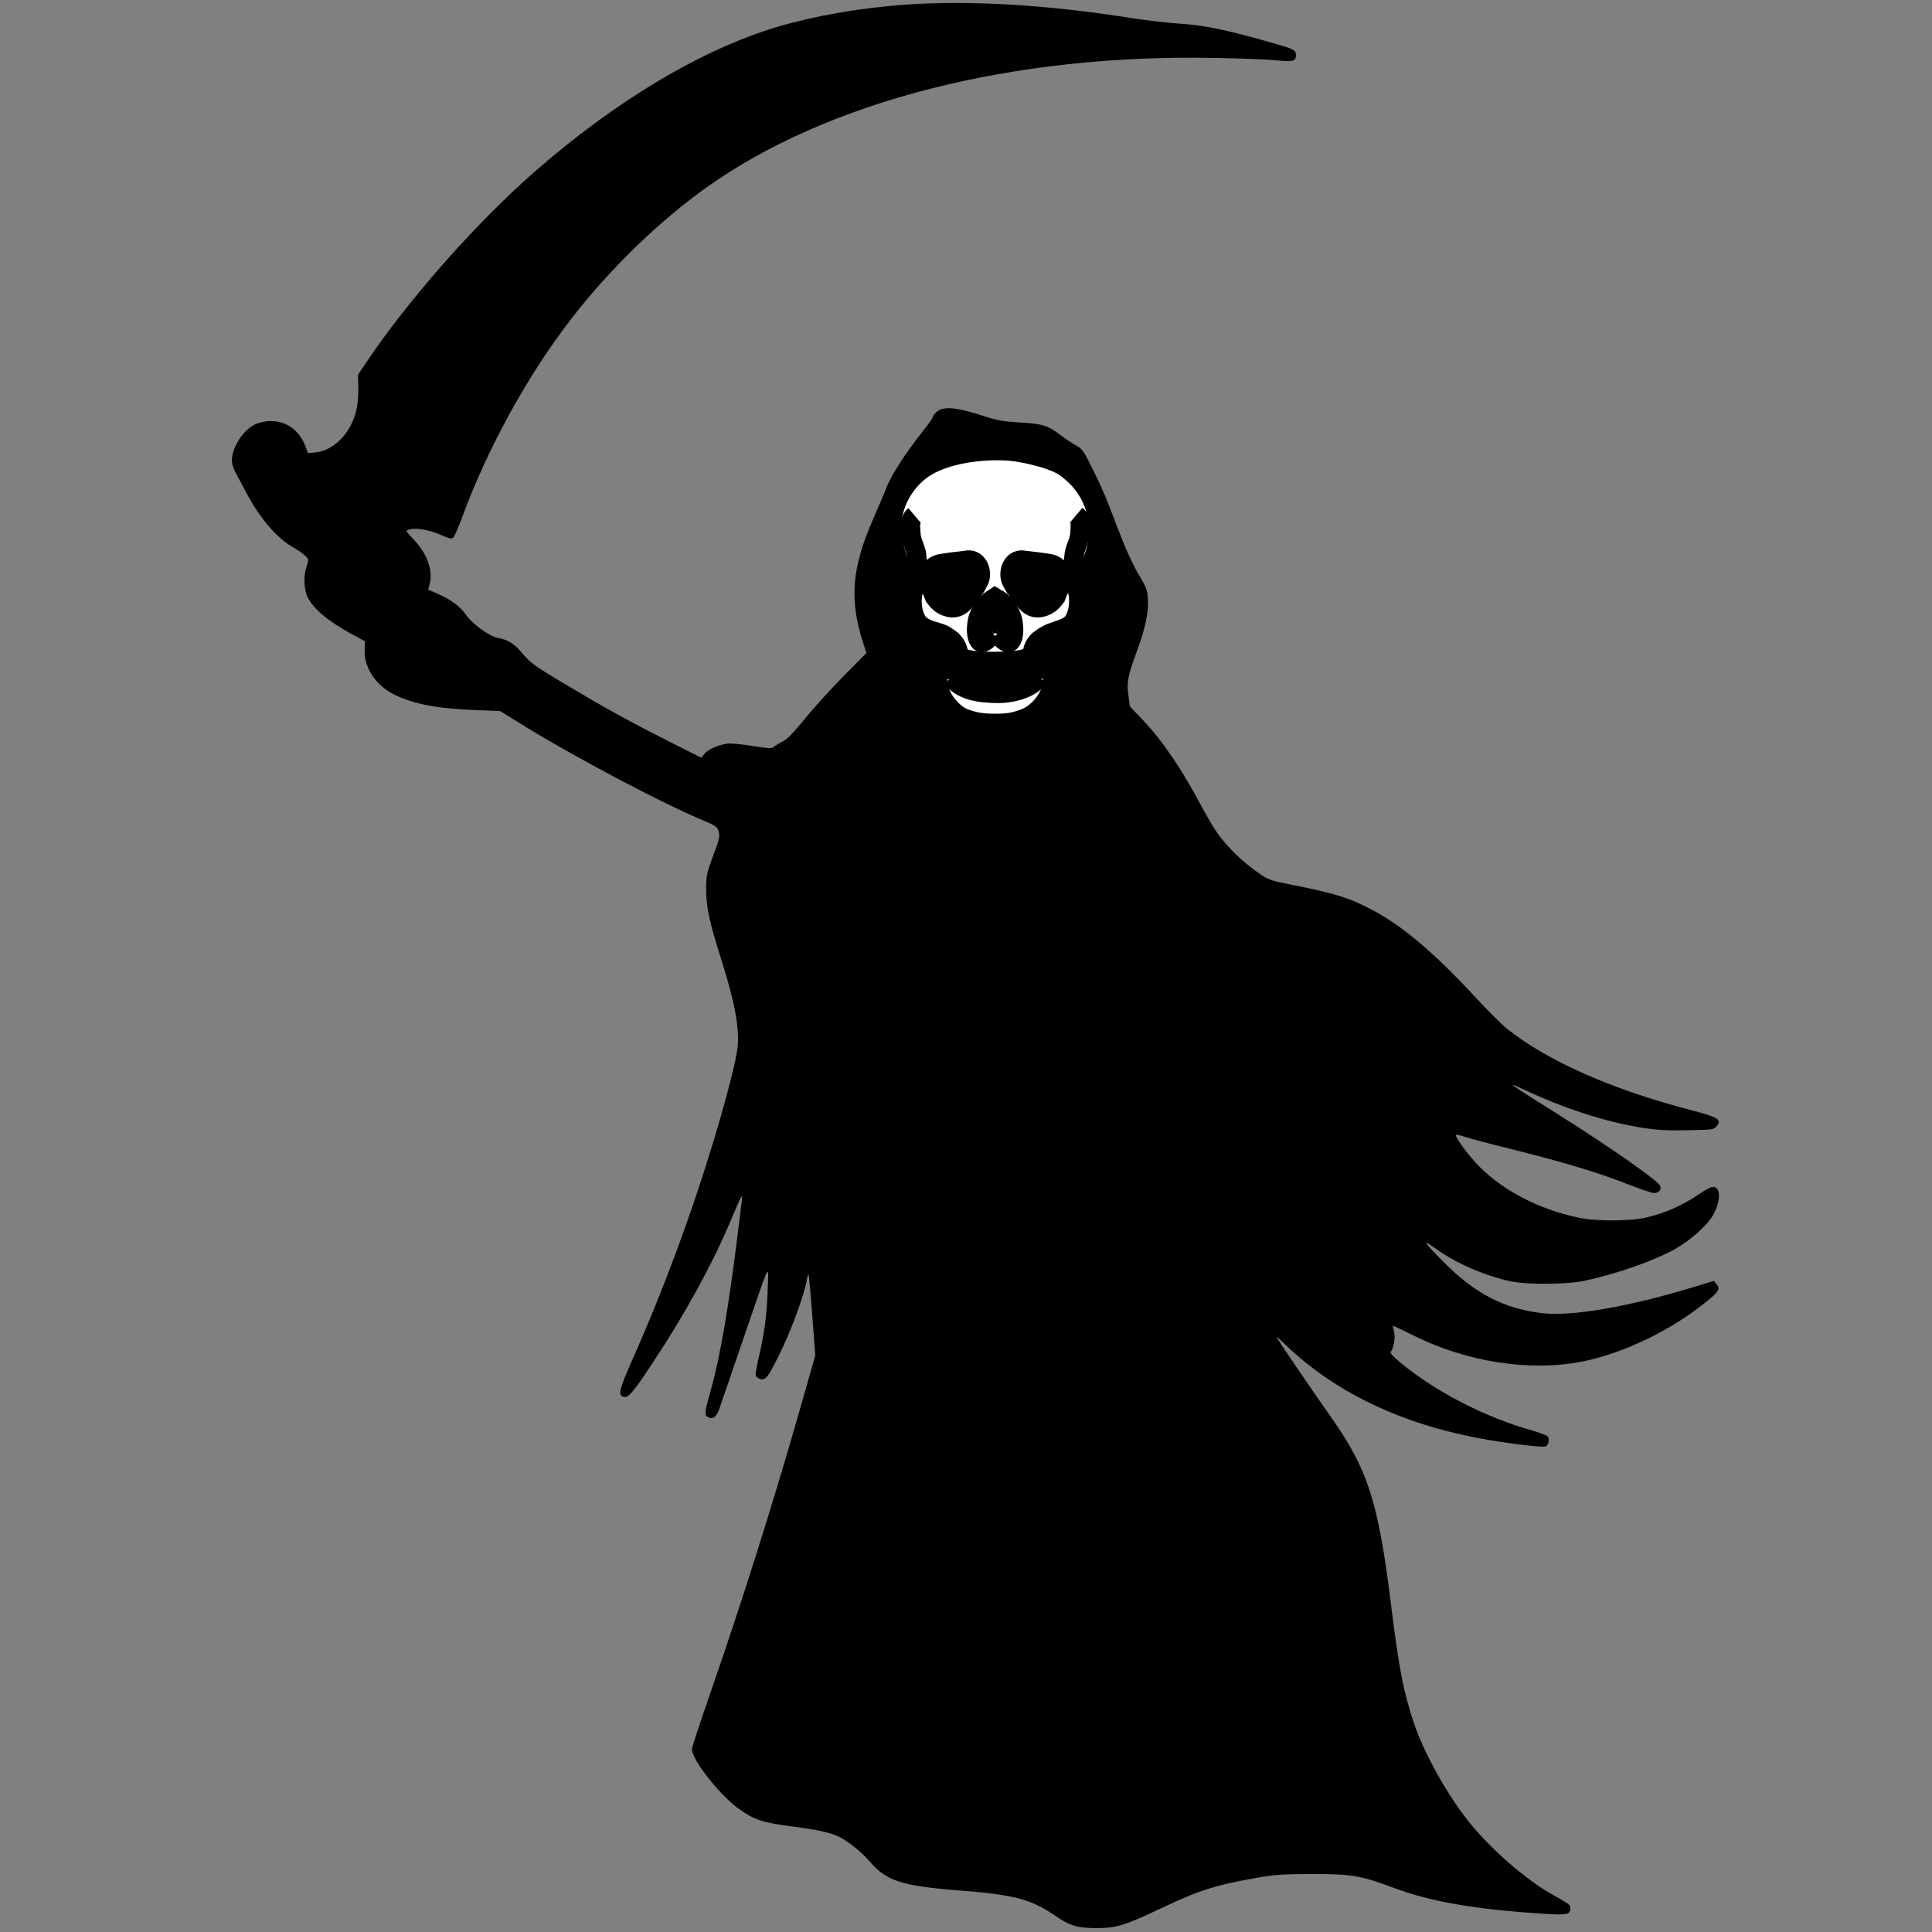 <svg width="100" height="100" viewBox="0 0 100 100" fill="none" xmlns="http://www.w3.org/2000/svg">
<rect x="0" y="0" width="100" height="100" fill="#808080" stroke="none"/>
<g clip-path="url(#clip0_8_44)">
<path d="M46.833 0.242C44.547 0.406 42.168 0.82 40.288 1.375C36.348 2.539 31.878 5.203 27.642 8.914C24.615 11.57 21.12 15.531 18.943 18.781L18.53 19.398L18.545 20.031C18.553 20.383 18.522 20.852 18.475 21.086C18.233 22.352 17.328 23.32 16.299 23.422L15.94 23.453L15.807 23.094C15.425 22.062 14.442 21.57 13.396 21.891C12.952 22.023 12.515 22.438 12.242 22.984C11.938 23.578 11.93 23.984 12.195 24.461C12.296 24.648 12.53 25.086 12.71 25.43C13.428 26.805 14.309 27.844 15.206 28.352C15.44 28.484 15.713 28.68 15.815 28.781C15.986 28.961 15.986 28.969 15.854 29.367C15.698 29.844 15.737 30.539 15.932 30.93C16.252 31.539 16.938 32.117 18.148 32.789L18.896 33.195L18.873 33.617C18.834 34.562 19.45 35.492 20.457 35.977C21.479 36.461 22.711 36.688 24.747 36.758L25.887 36.805L27.189 37.609C29.818 39.227 34.226 41.555 36.403 42.469C37.074 42.75 37.128 42.797 37.199 43.055C37.269 43.297 37.23 43.445 36.91 44.305C36.567 45.219 36.551 45.32 36.551 46.055C36.551 46.938 36.723 47.734 37.316 49.609C38.018 51.82 38.275 53.164 38.182 54.172C38.119 54.844 37.604 56.844 36.925 59.086C35.779 62.875 34.351 66.734 32.736 70.367C32.042 71.953 31.979 72.195 32.26 72.297C32.502 72.391 32.752 72.102 33.789 70.531C35.467 68 36.886 65.406 37.862 63.086C38.361 61.883 38.462 61.719 38.4 62.117C38.384 62.266 38.26 63.227 38.135 64.25C37.706 67.703 37.253 70.32 36.801 71.914C36.457 73.133 36.45 73.25 36.645 73.352C36.886 73.484 37.082 73.344 37.222 72.953C37.284 72.766 37.838 71.156 38.447 69.375C39.929 65.062 39.781 65.359 39.734 66.758C39.695 68.055 39.555 69.086 39.266 70.289C39.164 70.734 39.094 71.141 39.118 71.211C39.149 71.273 39.258 71.352 39.367 71.383C39.625 71.445 39.75 71.289 40.296 70.195C40.92 68.953 41.599 67.125 41.77 66.211C41.794 66.055 41.833 65.945 41.848 65.961C41.872 65.977 41.957 66.93 42.043 68.078L42.199 70.156L41.38 73.031C39.992 77.883 38.361 83.047 36.785 87.578C36.27 89.062 35.833 90.375 35.818 90.508C35.748 91 37.23 92.906 38.26 93.641C39.024 94.188 39.508 94.344 40.951 94.531C42.355 94.711 42.995 94.852 43.471 95.094C43.939 95.336 44.61 95.875 45.031 96.367C45.882 97.359 46.677 97.617 49.681 97.852C52.474 98.07 53.363 98.305 54.557 99.117C55.368 99.68 55.758 99.797 56.741 99.797C57.779 99.797 58.2 99.672 60.096 98.773C62.093 97.828 62.951 97.555 65.19 97.172C66.009 97.031 66.477 97 67.936 97C69.98 97 70.401 97.07 72.149 97.719C74.084 98.438 76.338 98.828 79.911 99.055C81.089 99.133 81.277 99.102 81.277 98.789C81.277 98.586 81.269 98.578 80.325 98.047C79.006 97.305 77.243 95.781 76.104 94.391C74.934 92.953 73.694 90.734 73.171 89.148C72.633 87.516 72.414 86.391 71.993 83.008C71.338 77.719 70.799 76.047 68.872 73.32C67.882 71.914 66.064 69.242 66.064 69.188C66.064 69.172 66.267 69.344 66.516 69.586C69.091 72.07 72.57 73.734 76.791 74.484C78.07 74.719 79.841 74.93 79.997 74.867C80.161 74.805 80.223 74.461 80.099 74.336C80.036 74.281 79.662 74.148 79.264 74.031C76.877 73.359 74.287 72.023 72.508 70.547C72.11 70.219 71.938 70.031 71.985 69.969C72.141 69.773 72.235 69.219 72.157 68.93C72.11 68.773 72.087 68.633 72.094 68.625C72.102 68.609 72.562 68.828 73.116 69.102C75.886 70.492 79.155 71.008 81.877 70.477C83.999 70.062 86.519 68.852 88.329 67.367C88.969 66.852 89.047 66.711 88.86 66.484L88.711 66.297L87.51 66.664C84.179 67.664 81.316 68.148 79.81 67.969C77.805 67.719 76.331 66.953 74.7 65.297C74.185 64.789 73.787 64.344 73.811 64.328C73.834 64.305 74.06 64.445 74.318 64.633C75.324 65.375 76.955 66.078 78.273 66.336C79.084 66.5 81.144 66.477 81.963 66.305C83.711 65.93 85.614 65.258 86.73 64.633C87.471 64.211 88.368 63.422 88.641 62.938C89.039 62.25 89.086 61.531 88.735 61.438C88.602 61.406 88.376 61.516 87.853 61.867C87.073 62.398 86.153 62.797 85.216 63.016C84.374 63.219 82.587 63.219 81.69 63.023C79.654 62.586 77.852 61.656 76.588 60.398C76.065 59.875 75.347 58.922 75.347 58.742C75.347 58.711 75.55 58.75 75.8 58.836C76.042 58.922 77.228 59.234 78.437 59.531C81.019 60.18 82.782 60.711 84.28 61.305C84.881 61.539 85.474 61.742 85.599 61.75C85.872 61.758 86.035 61.555 85.911 61.344C85.723 61.055 83.336 59.375 80.855 57.812C77.665 55.797 77.821 55.922 79.311 56.594C81.292 57.492 83.391 58.141 85.177 58.398C85.833 58.5 86.425 58.523 87.385 58.5C88.665 58.477 88.711 58.469 88.852 58.289C89.133 57.945 88.945 57.828 87.502 57.453C83.469 56.406 80.114 54.93 78.016 53.258C77.743 53.047 76.931 52.234 76.213 51.453C74.185 49.273 72.57 47.914 71.049 47.109C69.777 46.445 69.169 46.258 66.789 45.781C65.728 45.57 65.658 45.547 65.089 45.148C64.34 44.633 63.474 43.789 63.014 43.125C62.818 42.844 62.452 42.227 62.202 41.758C61.196 39.852 60.182 38.352 59.152 37.266L58.481 36.562L58.403 35.969C58.309 35.289 58.372 34.992 58.886 33.594C59.284 32.492 59.456 31.68 59.417 31.023C59.394 30.547 59.347 30.43 58.949 29.758C58.707 29.352 58.317 28.531 58.083 27.93C57.849 27.328 57.521 26.484 57.357 26.055C57.194 25.625 56.827 24.812 56.546 24.258C56.078 23.32 56.016 23.227 55.68 23.047C55.485 22.938 55.126 22.703 54.892 22.523C54.252 22.023 53.987 21.938 52.801 21.867C51.873 21.812 51.623 21.766 50.734 21.477C49.47 21.07 48.799 21.023 48.479 21.32C48.37 21.43 48.277 21.547 48.277 21.594C48.277 21.641 48.027 21.992 47.715 22.383C46.748 23.617 46.069 24.695 45.819 25.391C45.764 25.547 45.484 26.203 45.203 26.844C44.095 29.375 43.955 30.984 44.649 33.195L44.844 33.797L43.689 34.969C43.05 35.609 42.153 36.602 41.684 37.172C41.092 37.906 40.74 38.266 40.522 38.375C40.343 38.461 40.14 38.586 40.069 38.648C39.953 38.75 39.836 38.75 39.055 38.625C38.572 38.547 38.002 38.484 37.784 38.484C37.323 38.492 36.676 38.75 36.457 39.023L36.294 39.219L34.546 38.336C32.494 37.297 31.348 36.664 29.171 35.367C27.579 34.414 27.447 34.312 26.924 33.688C26.604 33.305 26.23 33.094 25.762 33.016C25.333 32.938 24.436 32.289 24.123 31.828C23.843 31.406 23.335 31.031 22.657 30.734L22.165 30.523L22.235 30.242C22.43 29.539 22.111 28.648 21.409 27.922C21.182 27.688 21.018 27.484 21.042 27.469C21.354 27.273 22.126 27.375 22.875 27.711C23.187 27.852 23.367 27.898 23.445 27.844C23.507 27.805 23.726 27.312 23.928 26.758C25.231 23.203 27.322 19.398 29.584 16.484C31.566 13.922 34.07 11.492 36.543 9.719C42.839 5.227 52.427 2.781 62.943 3C64.254 3.023 65.674 3.078 66.095 3.125C66.938 3.211 67.078 3.172 67.078 2.852C67.078 2.602 66.977 2.539 66.064 2.281C63.731 1.602 62.382 1.312 61.188 1.234C60.548 1.195 59.37 1.062 58.575 0.937C54.19 0.242 50.18 0.008 46.833 0.242Z" fill="black"/>
</g>
<g clip-path="url(#clip1_8_44)">
<path d="M47.299 30.216C46.665 29.614 46.221 28.57 46.16 27.442C46.093 26.199 46.764 24.965 47.769 24.262C48.895 23.488 50.779 23.275 51.95 23.332C52.743 23.333 54.509 23.734 55.133 24.187C56.227 24.963 56.814 26.065 56.854 27.32C56.914 28.581 56.37 29.541 55.703 30.141" fill="white"/>
<path d="M47.299 30.216C46.665 29.614 46.221 28.57 46.16 27.442C46.093 26.199 46.764 24.965 47.769 24.262C48.895 23.488 50.779 23.275 51.95 23.332C52.743 23.333 54.509 23.734 55.133 24.187C56.227 24.963 56.814 26.065 56.854 27.32C56.914 28.581 56.37 29.541 55.703 30.141" stroke="black" stroke-miterlimit="5"/>
<path d="M47.362 30.004C47.362 30.004 46.595 32.269 48.073 32.655L48.612 35.685C49.181 38.069 53.731 38.071 54.401 35.685L54.94 32.655C56.455 32.261 55.686 30.003 55.686 30.003L47.362 30.004Z" fill="white"/>
<path d="M47.338 26.681C47.081 26.9 47.113 27.23 47.159 27.722C47.196 28.096 47.441 28.464 47.453 28.806C47.543 29.526 47.325 30.247 47.222 30.837C47.151 31.514 47.351 32.096 47.608 32.322C47.865 32.545 48.196 32.637 48.545 32.74C48.862 32.821 49.026 32.962 49.265 33.136C49.551 33.432 49.619 33.676 49.612 33.977" stroke="black"/>
<path d="M55.706 26.662C55.964 26.881 55.931 27.211 55.885 27.703C55.848 28.077 55.604 28.445 55.591 28.787C55.501 29.508 55.719 30.229 55.822 30.818C55.893 31.495 55.694 32.078 55.437 32.303C55.18 32.526 54.709 32.645 54.499 32.722C54.255 32.805 54.005 32.956 53.779 33.131C53.507 33.386 53.425 33.657 53.432 33.958" stroke="black"/>
<path d="M48.072 32.655C48.303 33.198 48.546 33.728 48.569 34.284C48.464 34.733 48.496 35.263 48.611 35.685C48.758 36.264 49.333 36.95 49.908 37.179C50.497 37.388 50.865 37.442 51.523 37.442" stroke="black"/>
<path d="M54.939 32.655C54.709 33.198 54.465 33.728 54.442 34.284C54.548 34.733 54.516 35.263 54.401 35.685C54.254 36.264 53.672 36.93 53.097 37.159C52.522 37.388 52.154 37.442 51.496 37.442" stroke="black"/>
<path d="M51.391 30.997C51.069 31.236 50.998 31.316 50.82 31.58C50.756 31.681 50.636 31.92 50.603 32.079C50.57 32.239 50.545 32.471 50.545 32.593C50.546 33.009 50.682 33.27 50.83 33.261C50.962 33.246 51.13 33.111 51.386 32.805" fill="black"/>
<path d="M51.391 30.997C51.069 31.236 50.998 31.316 50.82 31.58C50.756 31.681 50.636 31.92 50.603 32.079C50.57 32.239 50.545 32.471 50.545 32.593C50.546 33.009 50.682 33.27 50.83 33.261C50.962 33.246 51.13 33.111 51.386 32.805" stroke="black"/>
<path d="M51.622 31.004C51.944 31.242 52.015 31.323 52.193 31.586C52.257 31.688 52.377 31.926 52.41 32.086C52.443 32.246 52.467 32.477 52.467 32.6C52.467 33.016 52.331 33.277 52.183 33.267C52.051 33.253 51.882 33.118 51.627 32.812" fill="black"/>
<path d="M51.622 31.004C51.944 31.242 52.015 31.323 52.193 31.586C52.257 31.688 52.377 31.926 52.41 32.086C52.443 32.246 52.467 32.477 52.467 32.6C52.467 33.016 52.331 33.277 52.183 33.267C52.051 33.253 51.882 33.118 51.627 32.812" stroke="black"/>
<path d="M48.658 29.181C49.104 29.105 49.537 29.055 49.983 29.006C50.567 28.862 50.862 29.513 50.701 30.002C50.498 30.438 50.213 30.819 49.886 31.187C49.633 31.465 49.332 31.511 49.044 31.416C48.812 31.353 48.598 31.214 48.368 30.891C48.267 30.613 48.179 30.469 48.05 30.123C47.949 29.805 48.107 29.328 48.658 29.181Z" fill="black" stroke="black"/>
<path d="M54.364 29.181C53.917 29.105 53.485 29.055 53.039 29.006C52.454 28.862 52.16 29.513 52.321 30.002C52.523 30.438 52.809 30.819 53.135 31.187C53.388 31.465 53.69 31.511 53.977 31.416C54.209 31.353 54.423 31.214 54.654 30.891C54.755 30.613 54.842 30.469 54.971 30.123C55.072 29.805 54.915 29.328 54.364 29.181Z" fill="black" stroke="black"/>
<path d="M48.65 32.9C48.838 33.331 48.897 33.495 49.033 33.926C49.149 34.323 49.191 34.566 49.263 35.131" stroke="black"/>
<path d="M54.348 32.876C54.159 33.308 54.101 33.472 53.965 33.902C53.849 34.299 53.806 34.542 53.735 35.107" stroke="black"/>
<path d="M49.455 33.909C49.943 34.201 50.787 34.246 51.542 34.233C52.384 34.229 53.105 34.169 53.578 33.89" stroke="black"/>
<path d="M49.626 34.671C50.164 35.001 50.797 35.114 51.526 35.087C52.284 35.069 52.864 35.007 53.383 34.661" stroke="black"/>
<path d="M49.235 35.071C49.811 35.748 50.615 35.866 51.529 35.889C52.508 35.924 53.491 35.545 53.744 35.071" stroke="black"/>
<path d="M49.618 34.055L49.605 35.388Z" fill="black"/>
<path d="M49.618 34.055L49.605 35.388" stroke="black"/>
<path d="M50.067 34.197L50.06 35.624Z" fill="black"/>
<path d="M50.067 34.197L50.06 35.624" stroke="black"/>
<g opacity="0.1">
<path d="M50.564 34.257L50.55 35.752Z" fill="black"/>
<path d="M50.564 34.257L50.55 35.752" stroke="black"/>
</g>
<path d="M51.012 34.291L51.005 35.806Z" fill="black"/>
<path d="M51.012 34.291L51.005 35.806" stroke="black"/>
<path d="M51.516 34.304V35.819Z" fill="black"/>
<path d="M51.516 34.304V35.819" stroke="black"/>
<path d="M51.999 34.298L52.006 35.813Z" fill="black"/>
<path d="M51.999 34.298L52.006 35.813" stroke="black"/>
<path d="M52.434 34.257L52.448 35.745Z" fill="black"/>
<path d="M52.434 34.257L52.448 35.745" stroke="black"/>
<path d="M52.938 34.177L52.945 35.604Z" fill="black"/>
<path d="M52.938 34.177L52.945 35.604" stroke="black"/>
<path d="M53.393 34.002L53.407 35.348Z" fill="black"/>
<path d="M53.393 34.002L53.407 35.348" stroke="black"/>
<path d="M49.609 34.667C50.803 35.164 52.051 35.238 53.382 34.667" stroke="black"/>
<path d="M53.532 34.587V34.018L53.592 33.991C53.643 33.968 53.655 33.94 53.667 33.819C53.685 33.621 53.761 33.467 53.916 33.316C53.989 33.245 54.052 33.191 54.057 33.196C54.062 33.201 54.02 33.335 53.964 33.493C53.814 33.916 53.742 34.207 53.67 34.67C53.631 34.925 53.592 35.097 53.569 35.12C53.536 35.152 53.532 35.086 53.532 34.587Z" fill="black"/>
<path d="M49.463 35.396C49.417 35.356 49.358 35.161 49.296 34.847C49.175 34.227 48.893 33.441 48.601 32.905C48.479 32.682 49.116 33.141 49.267 33.385C49.326 33.482 49.388 33.644 49.404 33.746C49.424 33.869 49.462 33.949 49.517 33.982C49.597 34.029 49.599 34.07 49.568 34.745C49.538 35.406 49.53 35.454 49.463 35.396Z" fill="black"/>
<path d="M53.443 34.74C53.344 34.057 53.346 33.997 53.468 33.925C53.549 33.878 53.633 33.735 53.685 33.556C53.748 33.34 53.832 33.213 54.012 33.063C54.236 32.875 54.449 32.738 54.493 32.753C54.504 32.756 54.406 32.983 54.277 33.256C53.986 33.875 53.921 34.066 53.771 34.762C53.706 35.067 53.629 35.353 53.6 35.397C53.571 35.444 53.505 35.169 53.443 34.74Z" fill="black"/>
<path d="M51.376 31.007L51.494 30.928L51.652 31.024L51.649 32.161L51.361 32.159L51.376 31.007Z" stroke="black"/>
<path d="M51.474 32.142L51.389 32.142L51.391 31.583L51.392 31.025L51.403 31.014C51.413 31.005 51.49 30.951 51.495 30.951C51.498 30.951 51.605 31.017 51.612 31.024L51.62 31.031L51.622 31.588L51.624 32.145L51.591 32.144C51.573 32.143 51.52 32.143 51.474 32.142Z" fill="black"/>
<path d="M51.377 32.833C51.374 32.83 51.373 32.627 51.375 31.923L51.377 31.017L51.392 31C51.411 30.977 51.469 30.919 51.481 30.91C51.491 30.902 51.491 30.902 51.521 30.927C51.566 30.967 51.629 31.026 51.63 31.032C51.63 31.035 51.632 31.442 51.633 31.937L51.634 32.836L51.529 32.769C51.459 32.769 51.379 32.834 51.377 32.833Z" fill="black"/>
</g>
<defs>
<clipPath id="clip0_8_44">
<rect width="77" height="100" fill="white" transform="translate(12)"/>
</clipPath>
<clipPath id="clip1_8_44">
<rect width="17" height="16" fill="white" transform="translate(43 23)"/>
</clipPath>
</defs>
</svg>
